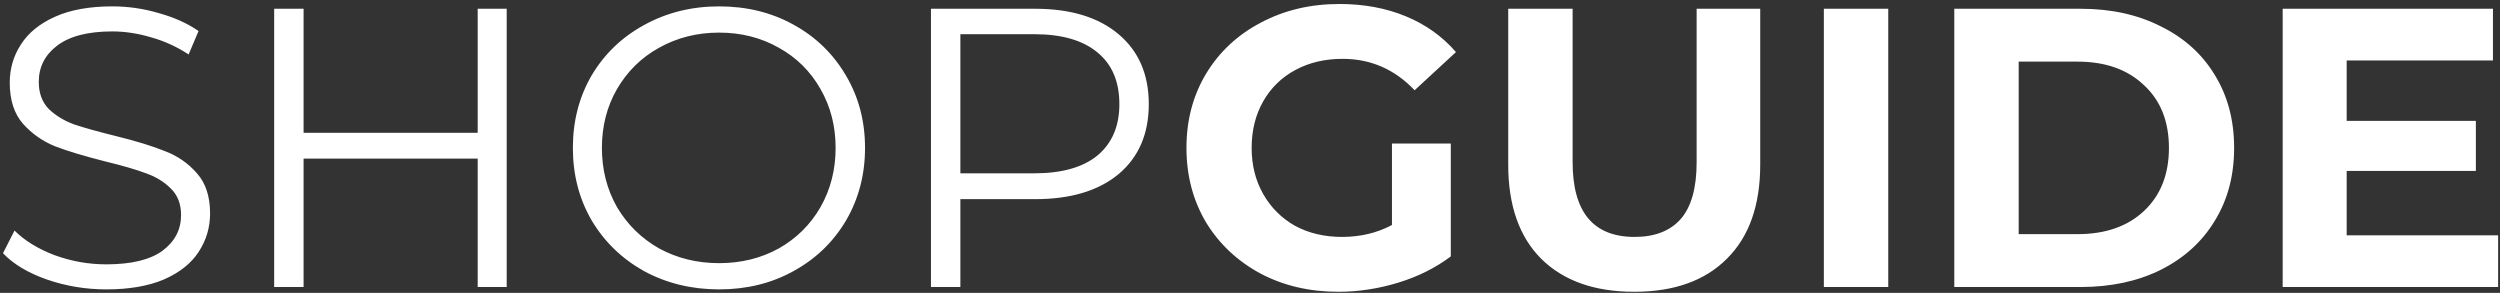 <svg width="478" height="56" viewBox="0 0 478 56" fill="none" xmlns="http://www.w3.org/2000/svg">
<rect x="0" y="0" width="478" height="56" fill="#333333" stroke="none"/>
<path d="M20.332 55.331C16.38 55.331 12.58 54.698 8.932 53.431C5.335 52.164 2.548 50.492 0.572 48.415L2.776 44.083C4.701 46.008 7.26 47.579 10.452 48.795C13.644 49.96 16.937 50.543 20.332 50.543C25.095 50.543 28.667 49.682 31.048 47.959C33.429 46.186 34.62 43.906 34.62 41.119C34.62 38.991 33.961 37.294 32.644 36.027C31.377 34.76 29.807 33.798 27.932 33.139C26.057 32.43 23.448 31.67 20.104 30.859C16.101 29.846 12.909 28.883 10.528 27.971C8.147 27.008 6.095 25.564 4.372 23.639C2.7 21.714 1.864 19.104 1.864 15.811C1.864 13.126 2.573 10.694 3.992 8.515C5.411 6.286 7.589 4.512 10.528 3.195C13.467 1.878 17.115 1.219 21.472 1.219C24.512 1.219 27.476 1.65 30.364 2.511C33.303 3.322 35.836 4.462 37.964 5.931L36.064 10.415C33.835 8.946 31.453 7.856 28.92 7.147C26.387 6.387 23.904 6.007 21.472 6.007C16.811 6.007 13.289 6.919 10.908 8.743C8.577 10.516 7.412 12.822 7.412 15.659C7.412 17.787 8.045 19.51 9.312 20.827C10.629 22.094 12.251 23.082 14.176 23.791C16.152 24.45 18.787 25.184 22.08 25.995C25.981 26.958 29.123 27.92 31.504 28.883C33.936 29.795 35.988 31.214 37.66 33.139C39.332 35.014 40.168 37.572 40.168 40.815C40.168 43.5 39.433 45.958 37.964 48.187C36.545 50.366 34.341 52.114 31.352 53.431C28.363 54.698 24.689 55.331 20.332 55.331ZM96.882 1.675V54.875H91.334V30.327H58.046V54.875H52.422V1.675H58.046V25.387H91.334V1.675H96.882ZM137.502 55.331C132.233 55.331 127.445 54.166 123.138 51.835C118.882 49.454 115.538 46.211 113.106 42.107C110.725 38.003 109.534 33.392 109.534 28.275C109.534 23.158 110.725 18.547 113.106 14.443C115.538 10.339 118.882 7.122 123.138 4.791C127.445 2.41 132.233 1.219 137.502 1.219C142.771 1.219 147.509 2.384 151.714 4.715C155.97 7.046 159.314 10.288 161.746 14.443C164.178 18.547 165.394 23.158 165.394 28.275C165.394 33.392 164.178 38.028 161.746 42.183C159.314 46.287 155.97 49.504 151.714 51.835C147.509 54.166 142.771 55.331 137.502 55.331ZM137.502 50.315C141.707 50.315 145.507 49.378 148.902 47.503C152.297 45.578 154.957 42.943 156.882 39.599C158.807 36.204 159.77 32.43 159.77 28.275C159.77 24.12 158.807 20.371 156.882 17.027C154.957 13.632 152.297 10.998 148.902 9.123C145.507 7.198 141.707 6.235 137.502 6.235C133.297 6.235 129.471 7.198 126.026 9.123C122.631 10.998 119.946 13.632 117.97 17.027C116.045 20.371 115.082 24.12 115.082 28.275C115.082 32.43 116.045 36.204 117.97 39.599C119.946 42.943 122.631 45.578 126.026 47.503C129.471 49.378 133.297 50.315 137.502 50.315ZM197.912 1.675C204.701 1.675 210.021 3.296 213.872 6.539C217.723 9.782 219.648 14.24 219.648 19.915C219.648 25.59 217.723 30.048 213.872 33.291C210.021 36.483 204.701 38.079 197.912 38.079H183.624V54.875H178V1.675H197.912ZM197.76 33.139C203.029 33.139 207.057 31.999 209.844 29.719C212.631 27.388 214.024 24.12 214.024 19.915C214.024 15.608 212.631 12.315 209.844 10.035C207.057 7.704 203.029 6.539 197.76 6.539H183.624V33.139H197.76ZM266.143 27.439H277.391V49.023C274.503 51.202 271.159 52.874 267.359 54.039C263.559 55.204 259.733 55.787 255.883 55.787C250.36 55.787 245.395 54.622 240.987 52.291C236.579 49.91 233.108 46.642 230.575 42.487C228.092 38.282 226.851 33.544 226.851 28.275C226.851 23.006 228.092 18.294 230.575 14.139C233.108 9.934 236.604 6.666 241.063 4.335C245.521 1.954 250.537 0.763 256.111 0.763C260.772 0.763 265.003 1.548 268.803 3.119C272.603 4.69 275.795 6.97 278.379 9.959L270.475 17.255C266.675 13.252 262.089 11.251 256.719 11.251C253.324 11.251 250.309 11.96 247.675 13.379C245.04 14.798 242.988 16.799 241.519 19.383C240.049 21.967 239.315 24.931 239.315 28.275C239.315 31.568 240.049 34.507 241.519 37.091C242.988 39.675 245.015 41.702 247.599 43.171C250.233 44.59 253.223 45.299 256.567 45.299C260.113 45.299 263.305 44.539 266.143 43.019V27.439ZM312.464 55.787C304.864 55.787 298.936 53.684 294.68 49.479C290.474 45.274 288.372 39.27 288.372 31.467V1.675H300.684V31.011C300.684 40.536 304.636 45.299 312.54 45.299C316.39 45.299 319.329 44.159 321.356 41.879C323.382 39.548 324.396 35.926 324.396 31.011V1.675H336.556V31.467C336.556 39.27 334.428 45.274 330.172 49.479C325.966 53.684 320.064 55.787 312.464 55.787ZM348.722 1.675H361.034V54.875H348.722V1.675ZM373.66 1.675H397.828C403.604 1.675 408.696 2.79 413.104 5.019C417.562 7.198 421.008 10.288 423.44 14.291C425.922 18.294 427.164 22.955 427.164 28.275C427.164 33.595 425.922 38.256 423.44 42.259C421.008 46.262 417.562 49.378 413.104 51.607C408.696 53.786 403.604 54.875 397.828 54.875H373.66V1.675ZM397.22 44.767C402.54 44.767 406.77 43.298 409.912 40.359C413.104 37.37 414.7 33.342 414.7 28.275C414.7 23.208 413.104 19.206 409.912 16.267C406.77 13.278 402.54 11.783 397.22 11.783H385.972V44.767H397.22ZM477.641 44.995V54.875H436.449V1.675H476.653V11.555H448.685V23.107H473.385V32.683H448.685V44.995H477.641Z" fill="white"/>
</svg>
